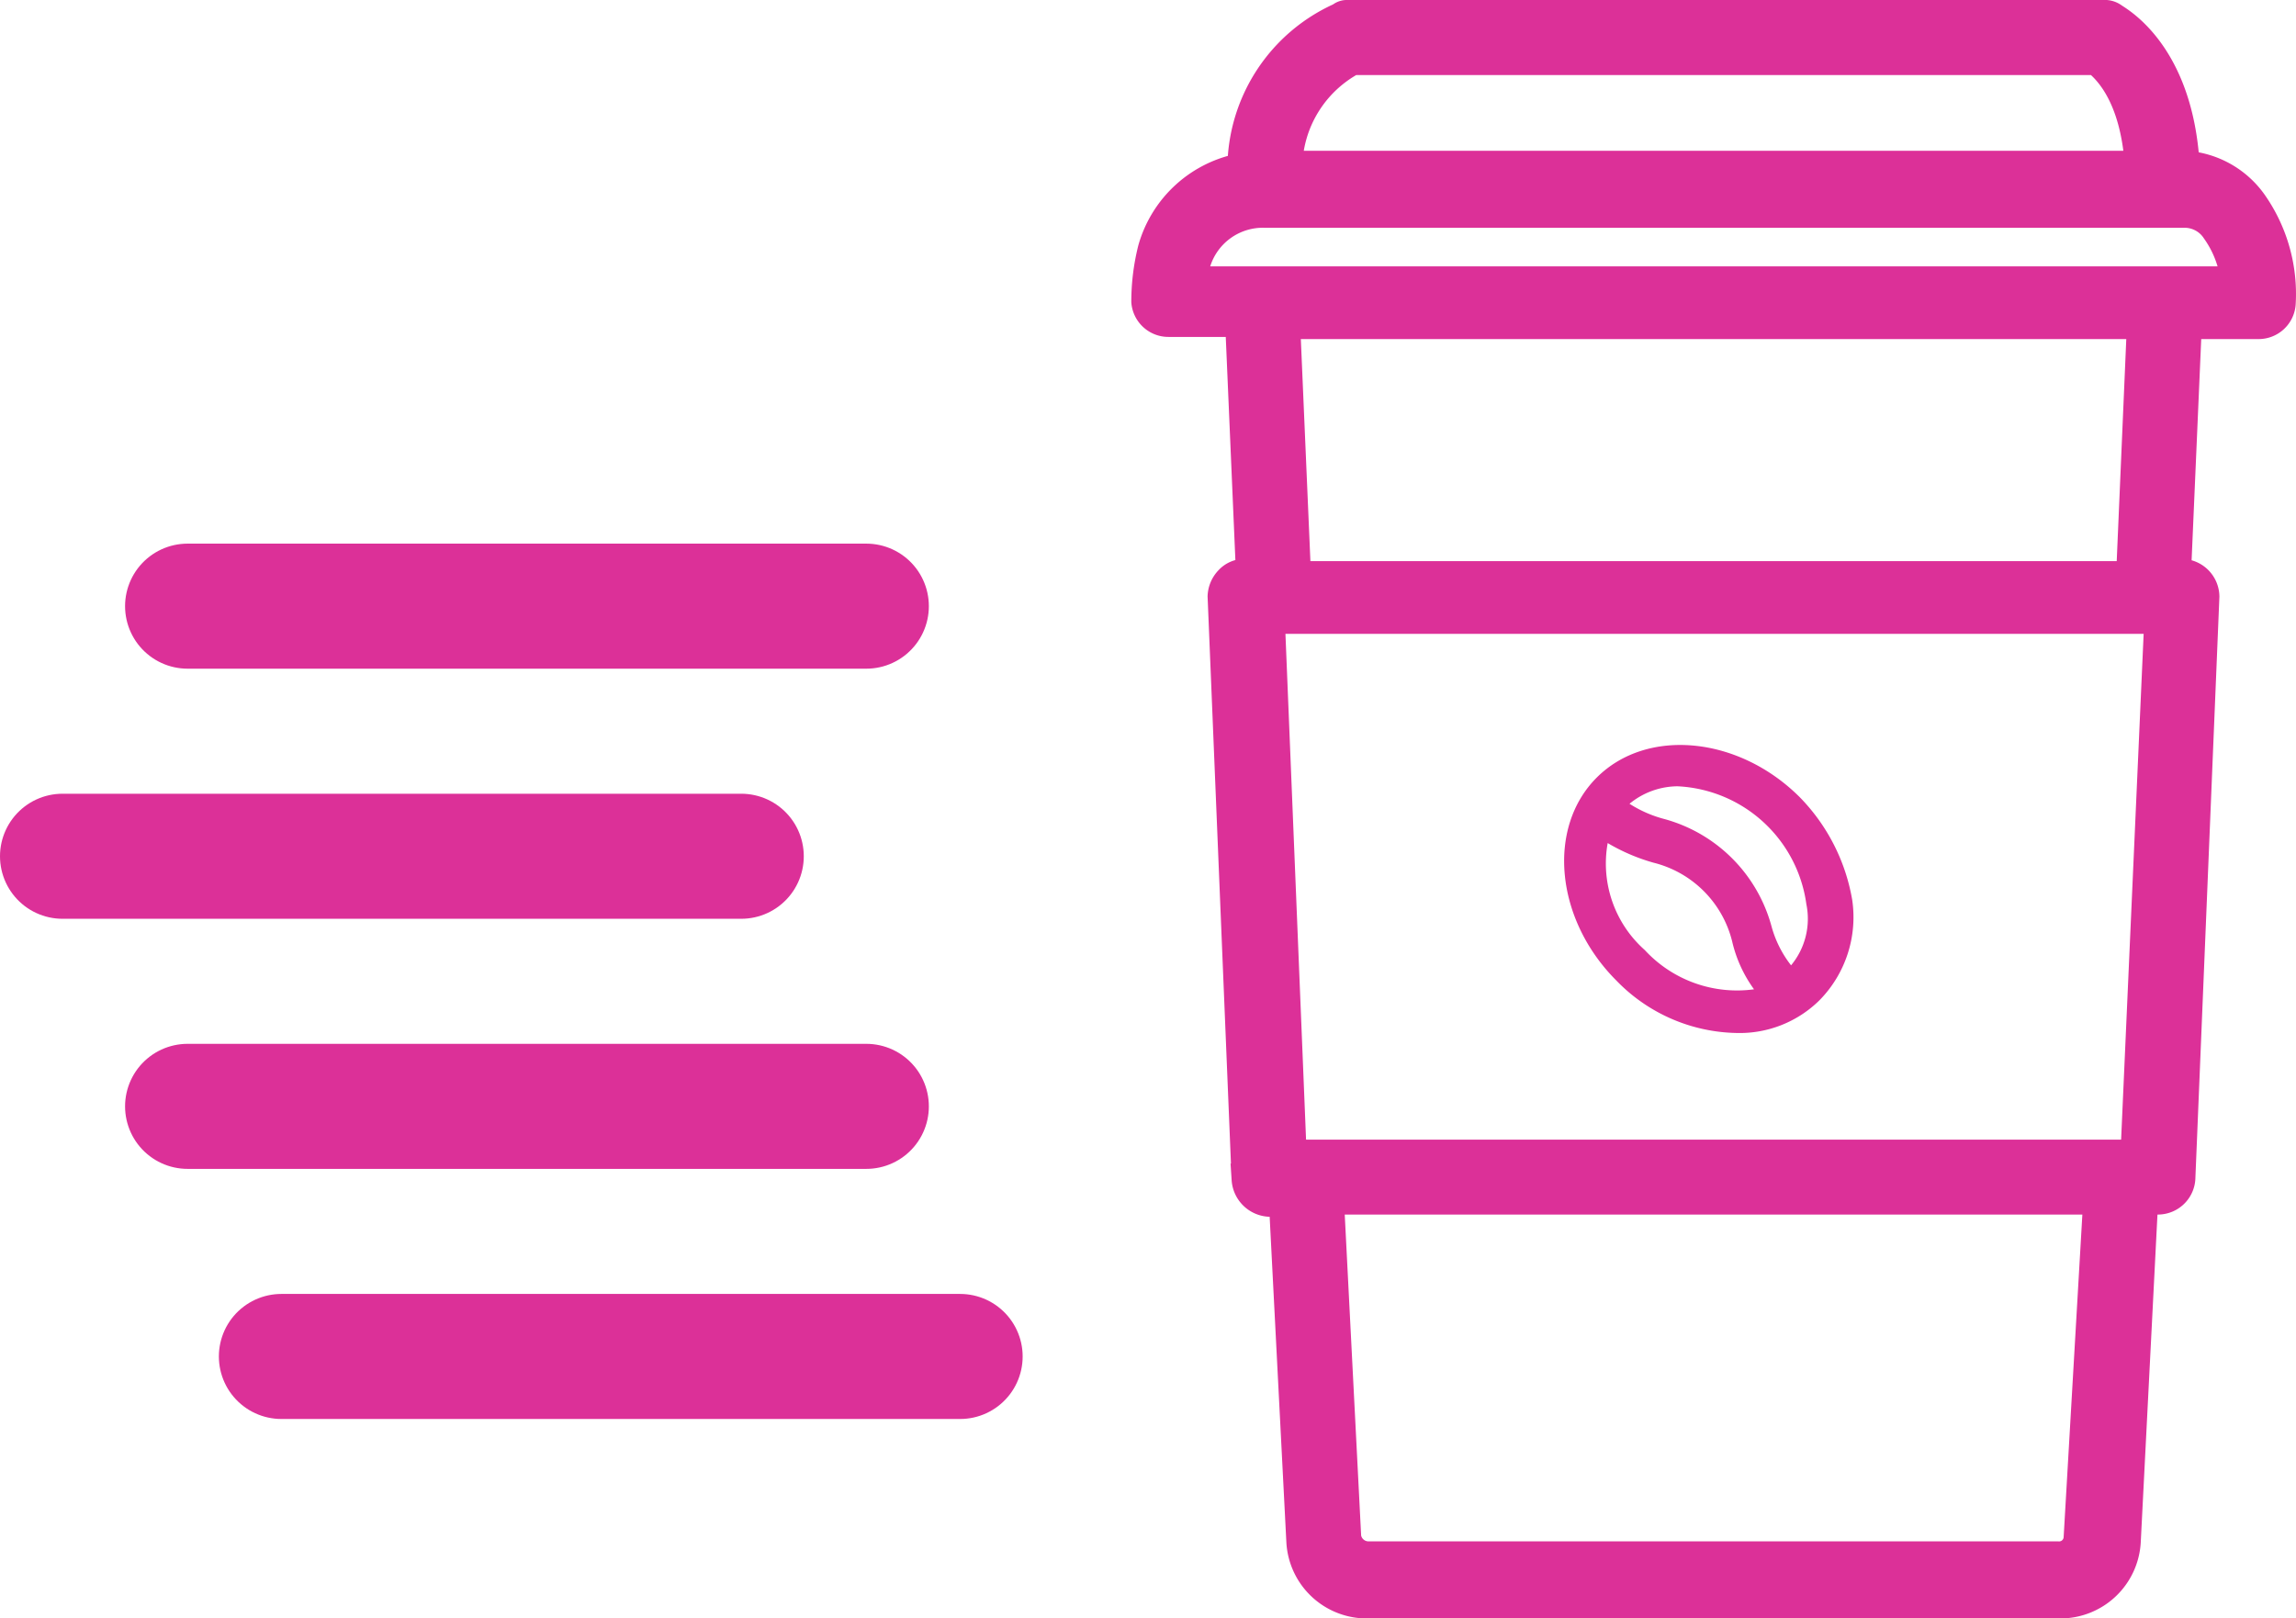 <svg xmlns="http://www.w3.org/2000/svg" viewBox="0 0 73.432 51.769">
  <defs>
    <style>
      .cls-1, .cls-2 {
        fill: #dc3098;
      }

      .cls-1, .cls-3 {
        stroke: #dc3098;
      }

      .cls-3 {
        fill: none;
        stroke-linecap: round;
        stroke-width: 4px;
      }
    </style>
  </defs>
  <g id="Group_803" data-name="Group 803" transform="translate(-376.318 -2589.431)">
    <g id="Group_783" data-name="Group 783" transform="translate(413 2564.515)">
      <path id="Path_417" data-name="Path 417" class="cls-1" d="M33.171,4.818c-.209-3.7-2.235-4.679-2.3-4.749A.42.42,0,0,0,30.587,0H6.425a.257.257,0,0,0-.209.07A5.291,5.291,0,0,0,3.073,4.888,3.628,3.628,0,0,0,.209,7.472,6.887,6.887,0,0,0,0,9.148a.689.689,0,0,0,.7.628H3l.349,8.1h-.21a.634.634,0,0,0-.489.209.754.754,0,0,0-.21.489l.768,18.645a.751.751,0,0,0,.7.7H4.4l.559,10.894a2.075,2.075,0,0,0,2.095,1.955H29.19a2.075,2.075,0,0,0,2.095-1.955l.559-10.964h.489a.7.7,0,0,0,.7-.7L33.8,18.576a.716.716,0,0,0-.7-.7h-.209l.349-8.031h2.3a.689.689,0,0,0,.7-.628,5.034,5.034,0,0,0-.908-3.212A2.84,2.84,0,0,0,33.171,4.818ZM6.564,1.4H30.377c.349.279,1.257,1.117,1.4,3.422H4.469A3.966,3.966,0,0,1,6.564,1.4ZM29.819,48.674a.645.645,0,0,1-.7.628H7.053a.743.743,0,0,1-.7-.628L5.8,37.85H30.447Zm1.816-12.221H4.609l-.7-17.179H32.4Zm-.14-18.506H4.749L4.4,9.846H31.844ZM1.4,8.45a1.644,1.644,0,0,1,.14-.559A2.265,2.265,0,0,1,3.771,6.285h29.4a1.231,1.231,0,0,1,1.048.559,3.5,3.5,0,0,1,.628,1.676H1.4Z" transform="translate(0 25.417)"/>
      <path id="Path_418" data-name="Path 418" class="cls-2" d="M26.644,35.078c-1.955-1.955-4.888-2.235-6.494-.629s-1.327,4.539.629,6.494a5.481,5.481,0,0,0,3.841,1.676,3.633,3.633,0,0,0,2.654-1.047A3.789,3.789,0,0,0,28.32,38.36,6.184,6.184,0,0,0,26.644,35.078Zm-4.958,4.888A3.7,3.7,0,0,1,20.5,36.544a6.135,6.135,0,0,0,1.466.628,3.447,3.447,0,0,1,2.514,2.514,4.228,4.228,0,0,0,.7,1.536A4.014,4.014,0,0,1,21.686,39.966Zm4.679.489a3.54,3.54,0,0,1-.628-1.257,4.881,4.881,0,0,0-3.422-3.422,3.894,3.894,0,0,1-1.117-.489,2.44,2.44,0,0,1,1.536-.559,4.369,4.369,0,0,1,4.12,3.771A2.33,2.33,0,0,1,26.365,40.455Z" transform="translate(-5.764 15.339)"/>
    </g>
    <path id="Path_407" data-name="Path 407" class="cls-3" d="M7264.025,1394.82h-21.707" transform="translate(-6864 1222)"/>
    <path id="Path_408" data-name="Path 408" class="cls-3" d="M7264.025,1394.82h-21.707" transform="translate(-6860 1230)"/>
    <path id="Path_409" data-name="Path 409" class="cls-3" d="M7264.025,1394.82h-21.707" transform="translate(-6857 1238)"/>
    <path id="Path_410" data-name="Path 410" class="cls-3" d="M7264.025,1394.82h-21.707" transform="translate(-6860 1214)"/>
  </g>
</svg>
